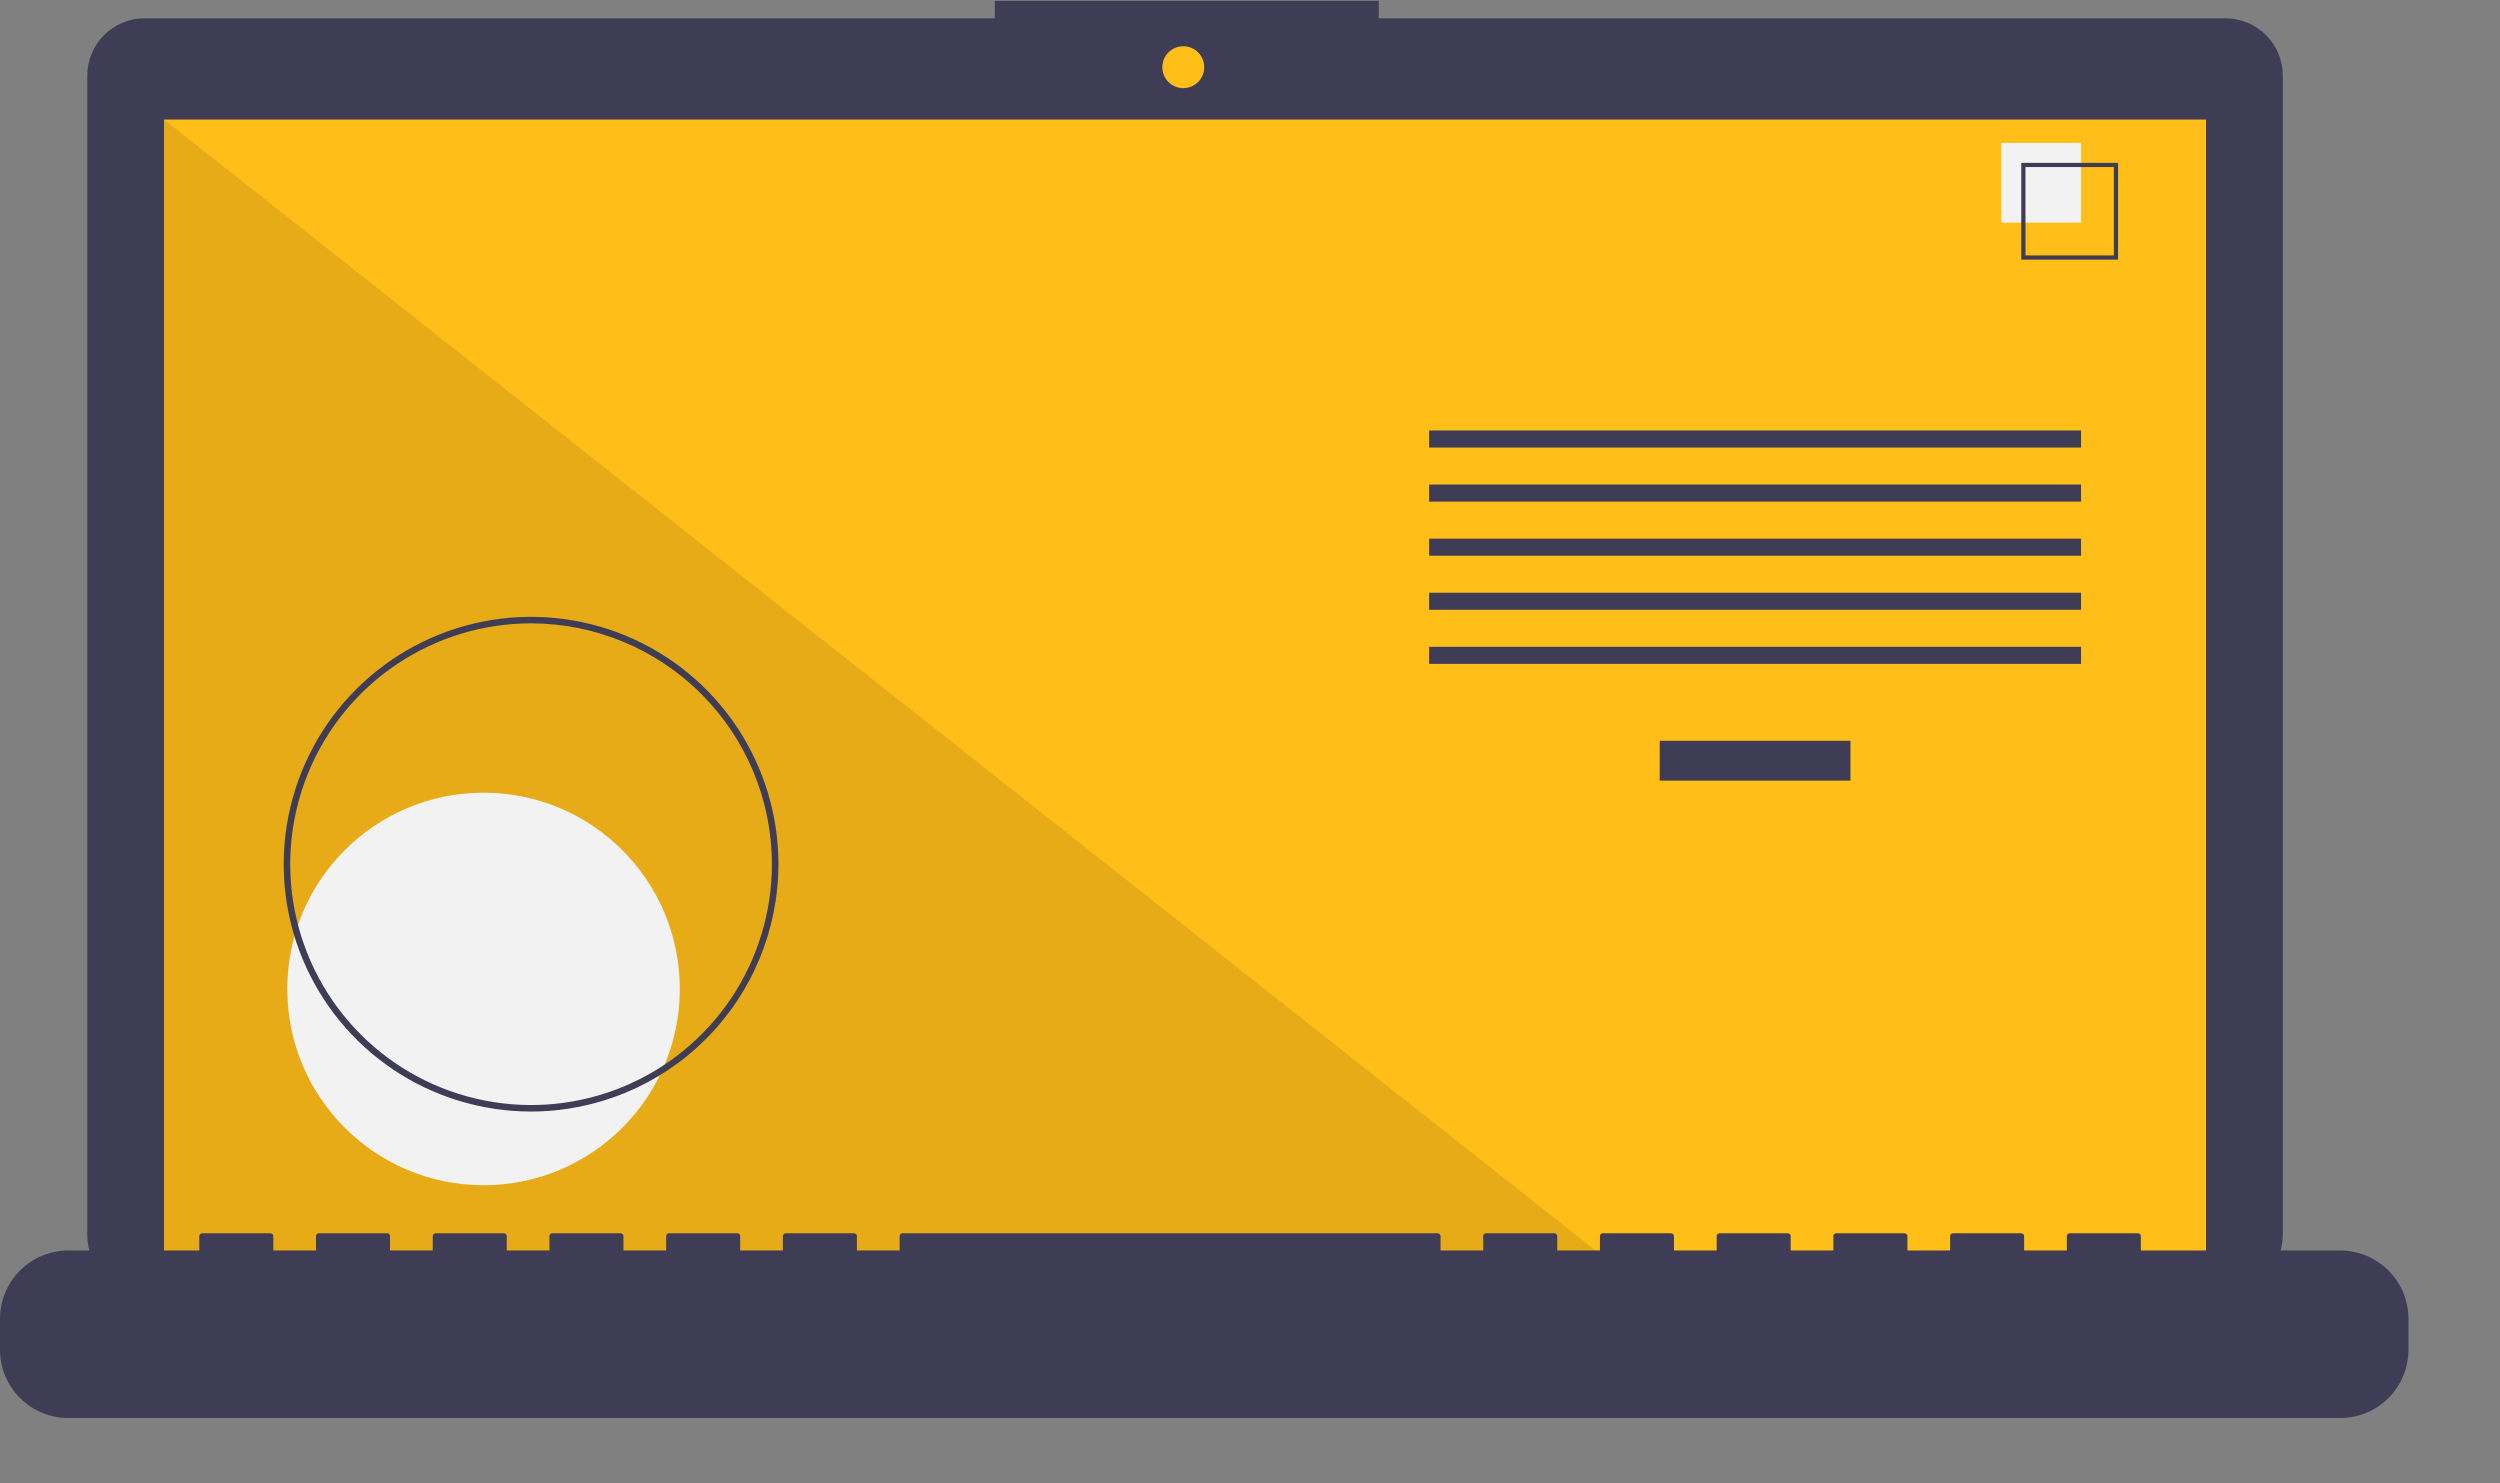 <svg width="118" height="70" viewBox="0 0 118 70" fill="none" xmlns="http://www.w3.org/2000/svg">
<rect x="0" y="0" width="118" height="70" fill="#808080" stroke="none"/>
<path d="M105.045 0.865H65.077V0.042H46.955V0.865H6.822C6.467 0.865 6.116 0.935 5.788 1.071C5.46 1.207 5.162 1.406 4.911 1.657C4.66 1.908 4.46 2.206 4.325 2.534C4.189 2.862 4.119 3.214 4.119 3.569V58.296C4.119 59.013 4.404 59.701 4.911 60.208C5.418 60.715 6.105 61 6.822 61H105.045C105.762 61 106.449 60.715 106.956 60.208C107.463 59.701 107.748 59.013 107.748 58.296V3.569C107.748 3.214 107.678 2.862 107.542 2.534C107.406 2.206 107.207 1.908 106.956 1.657C106.705 1.406 106.407 1.207 106.079 1.071C105.751 0.935 105.4 0.865 105.045 0.865Z" fill="#3F3D56"/>
<path d="M104.124 5.643H7.743V60.011H104.124V5.643Z" fill="#FFBE18"/>
<path d="M55.851 4.16C56.397 4.16 56.84 3.718 56.84 3.172C56.84 2.626 56.397 2.183 55.851 2.183C55.305 2.183 54.862 2.626 54.862 3.172C54.862 3.718 55.305 4.16 55.851 4.16Z" fill="#FFBE18"/>
<path opacity="0.1" d="M76.561 60.012H7.743V5.643L76.561 60.012Z" fill="black"/>
<path d="M22.824 55.943C27.941 55.943 32.088 51.795 32.088 46.679C32.088 41.562 27.941 37.414 22.824 37.414C17.707 37.414 13.56 41.562 13.56 46.679C13.56 51.795 17.707 55.943 22.824 55.943Z" fill="#F2F2F2"/>
<path d="M87.342 34.964H78.339V36.846H87.342V34.964Z" fill="#3F3D56"/>
<path d="M98.226 20.318H67.455V21.124H98.226V20.318Z" fill="#3F3D56"/>
<path d="M98.226 22.871H67.455V23.677H98.226V22.871Z" fill="#3F3D56"/>
<path d="M98.226 25.424H67.455V26.23H98.226V25.424Z" fill="#3F3D56"/>
<path d="M98.226 27.977H67.455V28.783H98.226V27.977Z" fill="#3F3D56"/>
<path d="M98.226 30.53H67.455V31.336H98.226V30.53Z" fill="#3F3D56"/>
<path d="M98.226 6.746H94.464V10.508H98.226V6.746Z" fill="#F2F2F2"/>
<path d="M99.973 12.255H95.404V7.687H99.973V12.255ZM95.603 12.057H99.775V7.885H95.603V12.057Z" fill="#3F3D56"/>
<path d="M110.454 59.023H101.048V58.345C101.048 58.328 101.045 58.31 101.038 58.294C101.031 58.278 101.021 58.263 101.009 58.25C100.996 58.238 100.981 58.228 100.965 58.221C100.949 58.214 100.931 58.211 100.914 58.211H97.689C97.671 58.211 97.654 58.214 97.637 58.221C97.621 58.228 97.606 58.238 97.594 58.25C97.581 58.263 97.571 58.278 97.565 58.294C97.558 58.31 97.555 58.328 97.555 58.345V59.023H95.539V58.345C95.539 58.328 95.535 58.31 95.529 58.294C95.522 58.278 95.512 58.263 95.499 58.25C95.487 58.238 95.472 58.228 95.456 58.221C95.44 58.214 95.422 58.211 95.404 58.211H92.18C92.162 58.211 92.144 58.214 92.128 58.221C92.112 58.228 92.097 58.238 92.085 58.25C92.072 58.263 92.062 58.278 92.055 58.294C92.049 58.31 92.045 58.328 92.045 58.345V59.023H90.03V58.345C90.03 58.328 90.026 58.31 90.019 58.294C90.013 58.278 90.003 58.263 89.99 58.25C89.978 58.238 89.963 58.228 89.947 58.221C89.93 58.214 89.913 58.211 89.895 58.211H86.67C86.653 58.211 86.635 58.214 86.619 58.221C86.603 58.228 86.588 58.238 86.575 58.25C86.563 58.263 86.553 58.278 86.546 58.294C86.539 58.31 86.536 58.328 86.536 58.345V59.023H84.52V58.345C84.52 58.328 84.517 58.31 84.51 58.294C84.503 58.278 84.493 58.263 84.481 58.25C84.469 58.238 84.454 58.228 84.437 58.221C84.421 58.214 84.404 58.211 84.386 58.211H81.161C81.143 58.211 81.126 58.214 81.11 58.221C81.093 58.228 81.079 58.238 81.066 58.25C81.053 58.263 81.044 58.278 81.037 58.294C81.03 58.31 81.027 58.328 81.027 58.345V59.023H79.011V58.345C79.011 58.328 79.008 58.31 79.001 58.294C78.994 58.278 78.984 58.263 78.972 58.25C78.959 58.238 78.944 58.228 78.928 58.221C78.912 58.214 78.894 58.211 78.877 58.211H75.652C75.634 58.211 75.617 58.214 75.6 58.221C75.584 58.228 75.569 58.238 75.557 58.25C75.544 58.263 75.534 58.278 75.528 58.294C75.521 58.31 75.517 58.328 75.517 58.345V59.023H73.502V58.345C73.502 58.328 73.498 58.31 73.492 58.294C73.485 58.278 73.475 58.263 73.462 58.25C73.45 58.238 73.435 58.228 73.419 58.221C73.403 58.214 73.385 58.211 73.367 58.211H70.142C70.125 58.211 70.107 58.214 70.091 58.221C70.075 58.228 70.06 58.238 70.047 58.25C70.035 58.263 70.025 58.278 70.018 58.294C70.012 58.31 70.008 58.328 70.008 58.345V59.023H67.993V58.345C67.993 58.328 67.989 58.31 67.982 58.294C67.975 58.278 67.966 58.263 67.953 58.25C67.941 58.238 67.926 58.228 67.91 58.221C67.893 58.214 67.876 58.211 67.858 58.211H42.596C42.578 58.211 42.561 58.214 42.545 58.221C42.528 58.228 42.514 58.238 42.501 58.25C42.489 58.263 42.479 58.278 42.472 58.294C42.465 58.31 42.462 58.328 42.462 58.345V59.023H40.446V58.345C40.446 58.328 40.443 58.31 40.436 58.294C40.429 58.278 40.419 58.263 40.407 58.25C40.394 58.238 40.38 58.228 40.363 58.221C40.347 58.214 40.329 58.211 40.312 58.211H37.087C37.069 58.211 37.052 58.214 37.035 58.221C37.019 58.228 37.004 58.238 36.992 58.25C36.979 58.263 36.969 58.278 36.963 58.294C36.956 58.31 36.952 58.328 36.952 58.345V59.023H34.937V58.345C34.937 58.328 34.933 58.31 34.927 58.294C34.92 58.278 34.91 58.263 34.898 58.25C34.885 58.238 34.87 58.228 34.854 58.221C34.838 58.214 34.82 58.211 34.803 58.211H31.578C31.56 58.211 31.542 58.214 31.526 58.221C31.51 58.228 31.495 58.238 31.483 58.25C31.47 58.263 31.46 58.278 31.453 58.294C31.447 58.31 31.443 58.328 31.443 58.345V59.023H29.428V58.345C29.428 58.328 29.424 58.31 29.417 58.294C29.411 58.278 29.401 58.263 29.388 58.25C29.376 58.238 29.361 58.228 29.345 58.221C29.328 58.214 29.311 58.211 29.293 58.211H26.068C26.051 58.211 26.033 58.214 26.017 58.221C26 58.228 25.986 58.238 25.973 58.25C25.961 58.263 25.951 58.278 25.944 58.294C25.937 58.31 25.934 58.328 25.934 58.345V59.023H23.918V58.345C23.918 58.328 23.915 58.31 23.908 58.294C23.901 58.278 23.891 58.263 23.879 58.25C23.866 58.238 23.852 58.228 23.835 58.221C23.819 58.214 23.802 58.211 23.784 58.211H20.559C20.541 58.211 20.524 58.214 20.508 58.221C20.491 58.228 20.477 58.238 20.464 58.25C20.451 58.263 20.442 58.278 20.435 58.294C20.428 58.31 20.425 58.328 20.425 58.345V59.023H18.409V58.345C18.409 58.328 18.406 58.31 18.399 58.294C18.392 58.278 18.382 58.263 18.37 58.25C18.357 58.238 18.342 58.228 18.326 58.221C18.31 58.214 18.292 58.211 18.275 58.211H15.05C15.032 58.211 15.015 58.214 14.998 58.221C14.982 58.228 14.967 58.238 14.955 58.25C14.942 58.263 14.932 58.278 14.926 58.294C14.919 58.31 14.915 58.328 14.915 58.345V59.023H12.9V58.345C12.9 58.328 12.896 58.31 12.889 58.294C12.883 58.278 12.873 58.263 12.86 58.25C12.848 58.238 12.833 58.228 12.817 58.221C12.8 58.214 12.783 58.211 12.765 58.211H9.54C9.523 58.211 9.505 58.214 9.489 58.221C9.473 58.228 9.458 58.238 9.445 58.25C9.433 58.263 9.423 58.278 9.416 58.294C9.41 58.31 9.406 58.328 9.406 58.345V59.023H3.225C2.37 59.023 1.549 59.363 0.945 59.968C0.34 60.572 8.14852e-07 61.393 0 62.248V63.706C2.44456e-06 64.561 0.34 65.382 0.945 65.987C1.549 66.591 2.37 66.931 3.225 66.931H110.454C111.31 66.931 112.13 66.591 112.735 65.987C113.339 65.382 113.679 64.561 113.679 63.706V62.248C113.679 61.393 113.339 60.572 112.735 59.968C112.13 59.363 111.31 59.023 110.454 59.023Z" fill="#3F3D56"/>
<path d="M25.067 52.465C22.757 52.465 20.5 51.78 18.58 50.498C16.66 49.215 15.164 47.391 14.28 45.258C13.396 43.124 13.165 40.777 13.616 38.512C14.066 36.247 15.178 34.167 16.811 32.534C18.444 30.901 20.524 29.79 22.789 29.339C25.053 28.889 27.401 29.12 29.534 30.003C31.668 30.887 33.491 32.384 34.774 34.303C36.057 36.224 36.742 38.481 36.742 40.79C36.738 43.885 35.507 46.853 33.318 49.042C31.129 51.23 28.162 52.462 25.067 52.465ZM25.067 29.422C22.818 29.422 20.62 30.089 18.751 31.338C16.881 32.587 15.424 34.362 14.564 36.44C13.704 38.517 13.478 40.803 13.917 43.008C14.356 45.213 15.438 47.238 17.028 48.828C18.618 50.418 20.643 51.501 22.849 51.939C25.054 52.378 27.34 52.153 29.417 51.292C31.494 50.432 33.269 48.975 34.519 47.106C35.768 45.236 36.434 43.038 36.434 40.79C36.431 37.776 35.232 34.886 33.101 32.755C30.97 30.624 28.08 29.425 25.067 29.422Z" fill="#3F3D56"/>
</svg>

